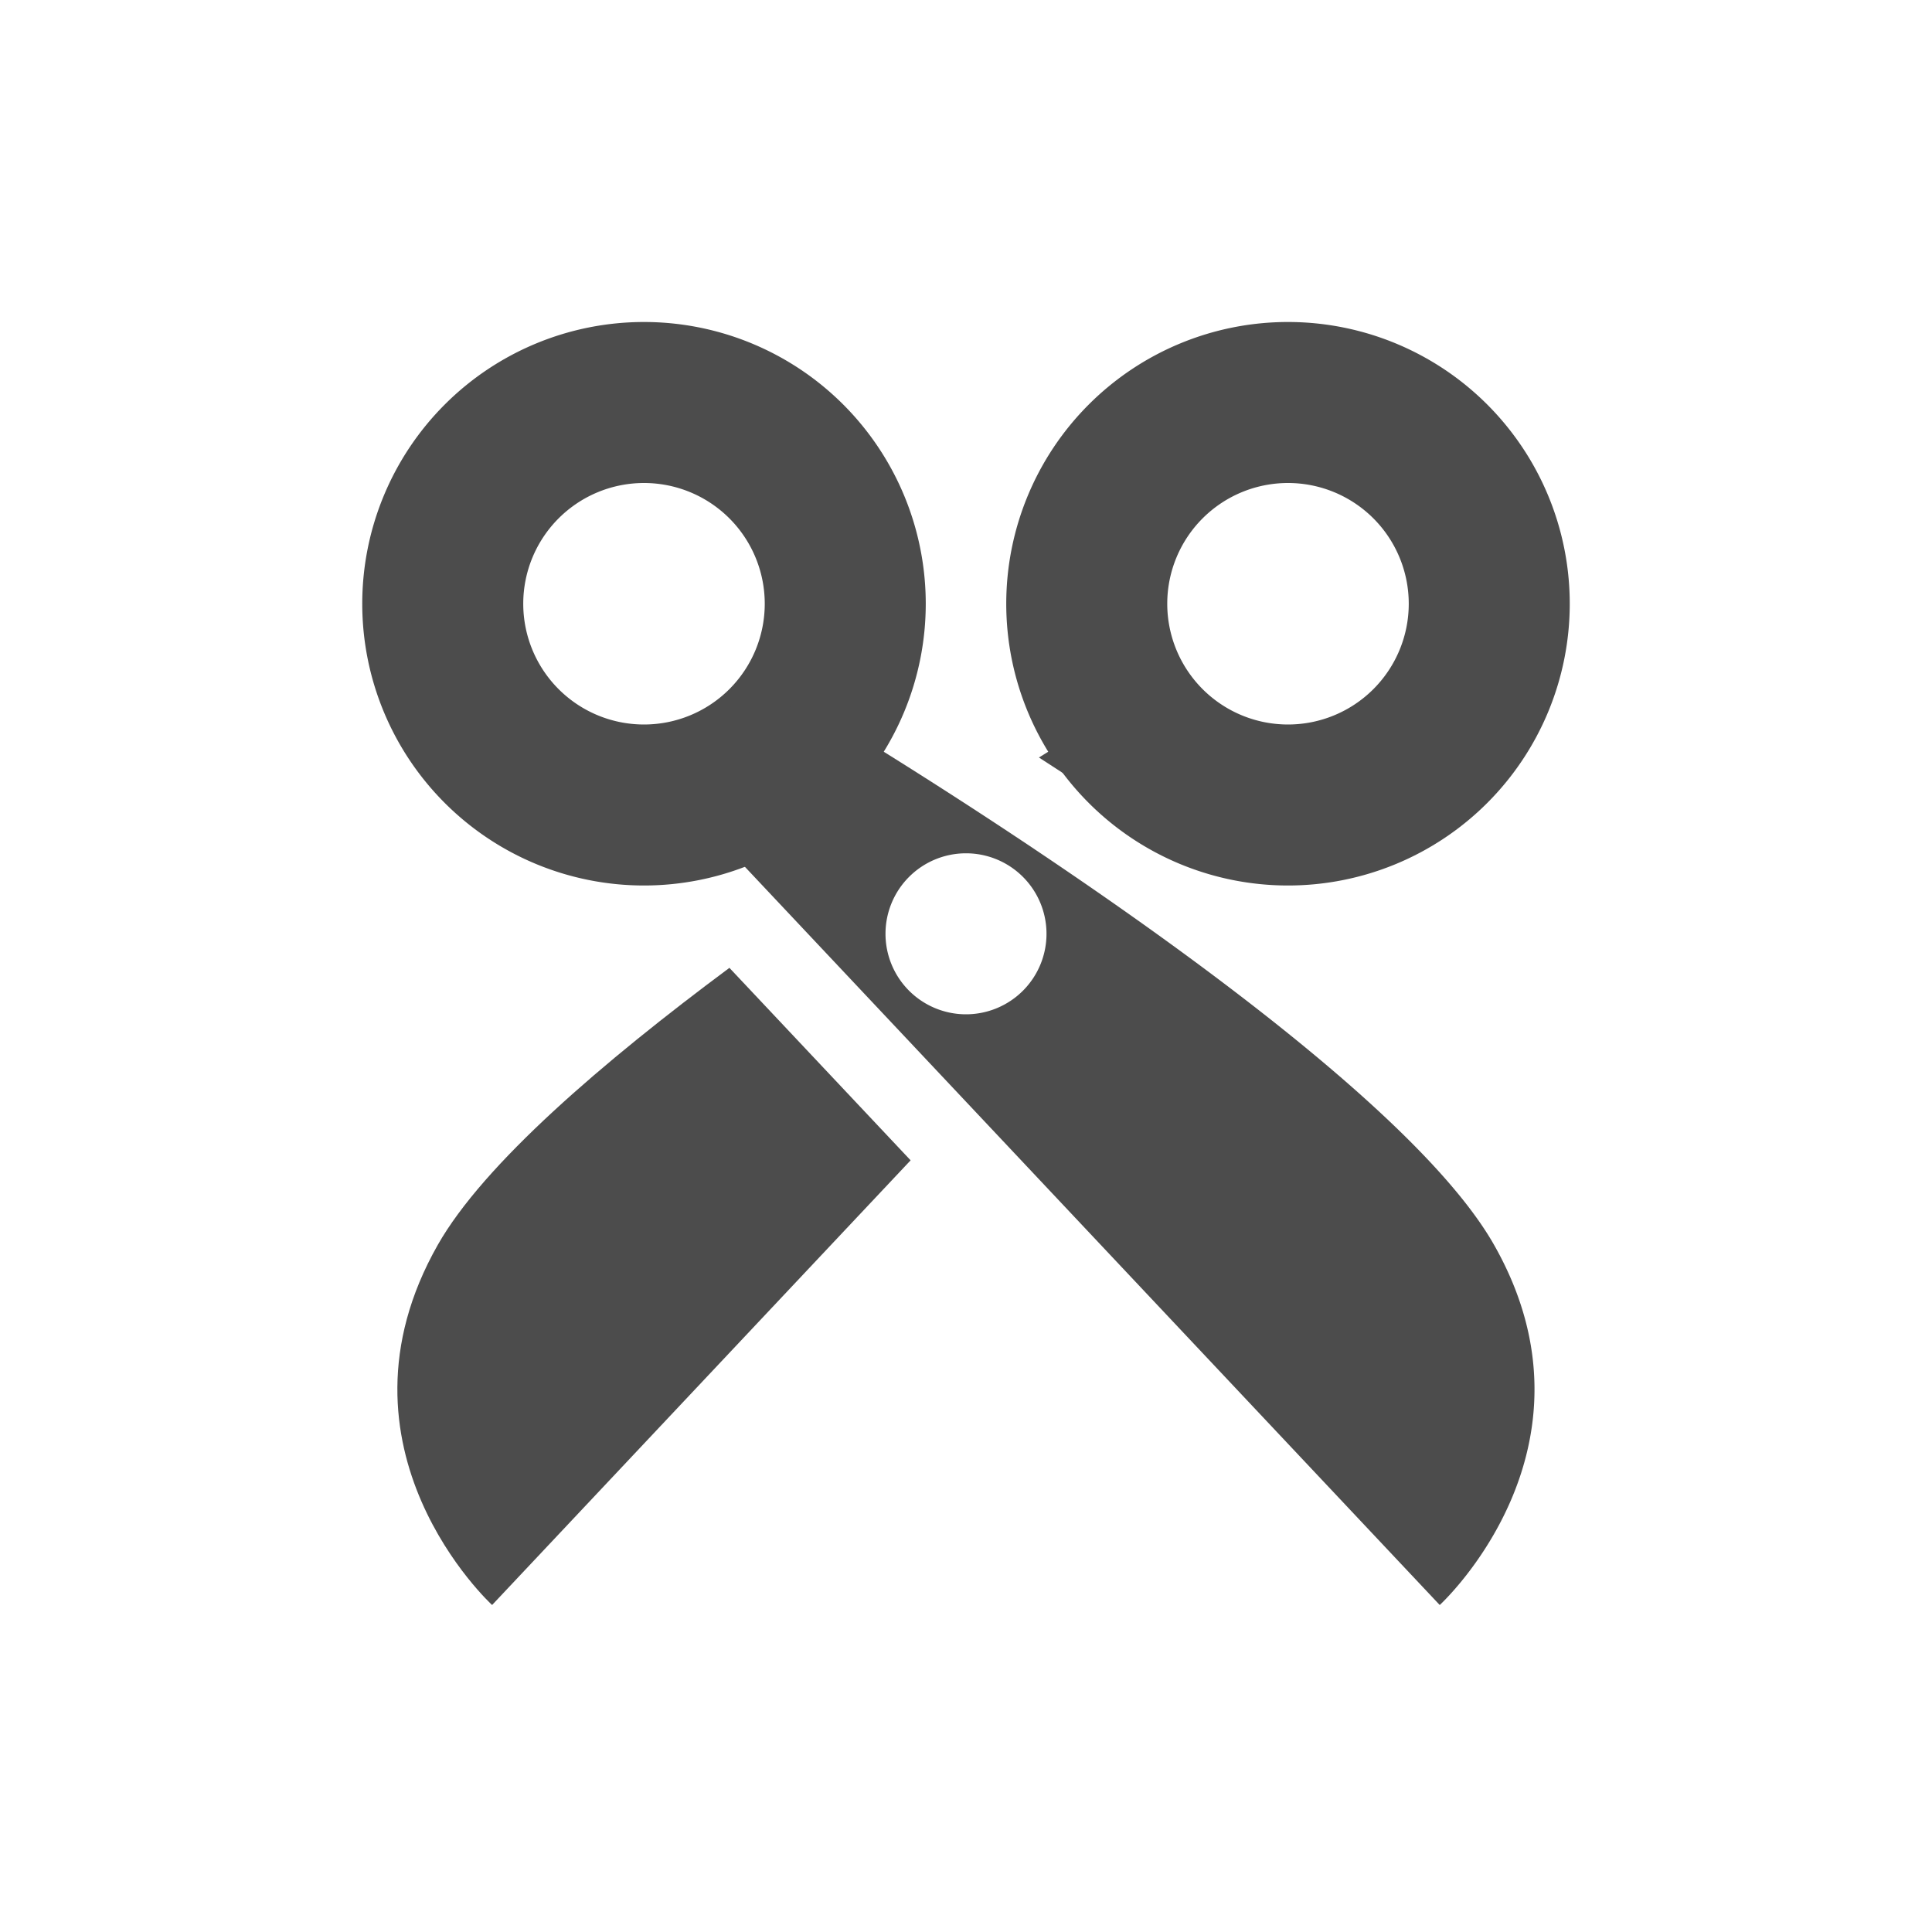 <?xml version="1.0" encoding="UTF-8" standalone="no"?>
<!-- Created with Inkscape (http://www.inkscape.org/) -->

<svg
   xmlns:dc="http://purl.org/dc/elements/1.1/"
   xmlns:cc="http://creativecommons.org/ns#"
   xmlns:rdf="http://www.w3.org/1999/02/22-rdf-syntax-ns#"
   xmlns:svg="http://www.w3.org/2000/svg"
   xmlns="http://www.w3.org/2000/svg"
   xmlns:sodipodi="http://sodipodi.sourceforge.net/DTD/sodipodi-0.dtd"
   xmlns:inkscape="http://www.inkscape.org/namespaces/inkscape"
   width="24"
   height="24"
   viewBox="0 0 24 24"
   id="svg11288"
   version="1.1"
   inkscape:version="0.91 r"
   sodipodi:docname="cut2.svg"
   inkscape:export-filename="/home/rafael/cut2.png"
   inkscape:export-xdpi="90"
   inkscape:export-ydpi="90">
  <defs
     id="defs11290" />
  <sodipodi:namedview
     id="base"
     pagecolor="#a0a0a0"
     bordercolor="#666666"
     borderopacity="1.0"
     inkscape:pageopacity="0"
     inkscape:pageshadow="2"
     inkscape:zoom="31.678384"
     inkscape:cx="11.640668"
     inkscape:cy="10.774531"
     inkscape:document-units="px"
     inkscape:current-layer="layer1"
     showgrid="true"
     units="px"
     showguides="true"
     inkscape:guide-bbox="true"
     inkscape:snap-grids="true"
     inkscape:window-width="833"
     inkscape:window-height="432"
     inkscape:window-x="354"
     inkscape:window-y="177"
     inkscape:window-maximized="0">
    <inkscape:grid
       type="xygrid"
       id="grid11836" />
    <sodipodi:guide
       position="4,20"
       orientation="0,1"
       id="guide11871" />
    <sodipodi:guide
       position="4,4"
       orientation="0,1"
       id="guide11873" />
    <sodipodi:guide
       position="4,24"
       orientation="1,0"
       id="guide11875" />
    <sodipodi:guide
       position="20,20"
       orientation="1,0"
       id="guide11877" />
  </sodipodi:namedview>
  <g
     inkscape:label="Ebene 1"
     inkscape:groupmode="layer"
     id="layer1"
     transform="translate(0,-1028.362)">
    <path
       style="opacity:1;fill:#4c4c4c;fill-opacity:1;stroke:none;stroke-width:1.5;stroke-miterlimit:4;stroke-dasharray:none;stroke-opacity:1"
       d="M 8 4 A 3.5 3.5 0 0 0 4.5 7.5 A 3.5 3.5 0 0 0 8 11 A 3.5 3.5 0 0 0 11.5 7.5 A 3.5 3.5 0 0 0 8 4 z M 8 6 A 1.5 1.5 0 0 1 9.5 7.5 A 1.5 1.5 0 0 1 8 9 A 1.5 1.5 0 0 1 6.5 7.5 A 1.5 1.5 0 0 1 8 6 z "
       transform="translate(0,1028.362)"
       id="path11879" />
    <path
       id="path11884"
       d="m 16,1032.362 a 3.5,3.5 0 0 0 -3.5,3.5 3.5,3.5 0 0 0 3.5,3.5 3.5,3.5 0 0 0 3.5,-3.5 3.5,3.5 0 0 0 -3.5,-3.5 z m 0,2 a 1.5,1.5 0 0 1 1.5,1.5 1.5,1.5 0 0 1 -1.5,1.5 1.5,1.5 0 0 1 -1.5,-1.5 1.5,1.5 0 0 1 1.5,-1.5 z"
       style="opacity:1;fill:#4c4c4c;fill-opacity:1;stroke:none;stroke-width:1.5;stroke-miterlimit:4;stroke-dasharray:none;stroke-opacity:1"
       inkscape:connector-curvature="0" />
    <path
       style="fill:#4c4c4c;fill-opacity:1;fill-rule:evenodd;stroke:none;stroke-width:1px;stroke-linecap:butt;stroke-linejoin:miter;stroke-opacity:1"
       d="M 14.094 8.684 C 14.094 8.684 13.621 8.962 12.906 9.41 C 13.366 9.711 13.752 9.948 14.262 10.303 C 14.444 10.43 14.628 10.566 14.812 10.695 L 15.377 10.096 L 14.094 8.684 z M 9.061 12.023 C 7.487 13.193 6.01 14.459 5.439 15.463 C 3.998 18 6.113 19.938 6.113 19.938 L 11.312 14.414 L 9.061 12.023 z "
       transform="translate(0,1028.362)"
       id="path11890" />
    <path
       style="fill:#4c4c4c;fill-opacity:1;fill-rule:evenodd;stroke:none;stroke-width:1px;stroke-linecap:butt;stroke-linejoin:miter;stroke-opacity:1"
       d="M 9.906 8.684 L 8.621 10.096 L 17.885 19.938 C 17.885 19.938 20.001 18 18.559 15.463 C 17.117 12.926 9.906 8.684 9.906 8.684 z M 12 10.6 A 1 1 0 0 1 13 11.6 A 1 1 0 0 1 12 12.6 A 1 1 0 0 1 11 11.6 A 1 1 0 0 1 12 10.6 z "
       transform="translate(0,1028.362)"
       id="path11886" />
  </g>
</svg>
